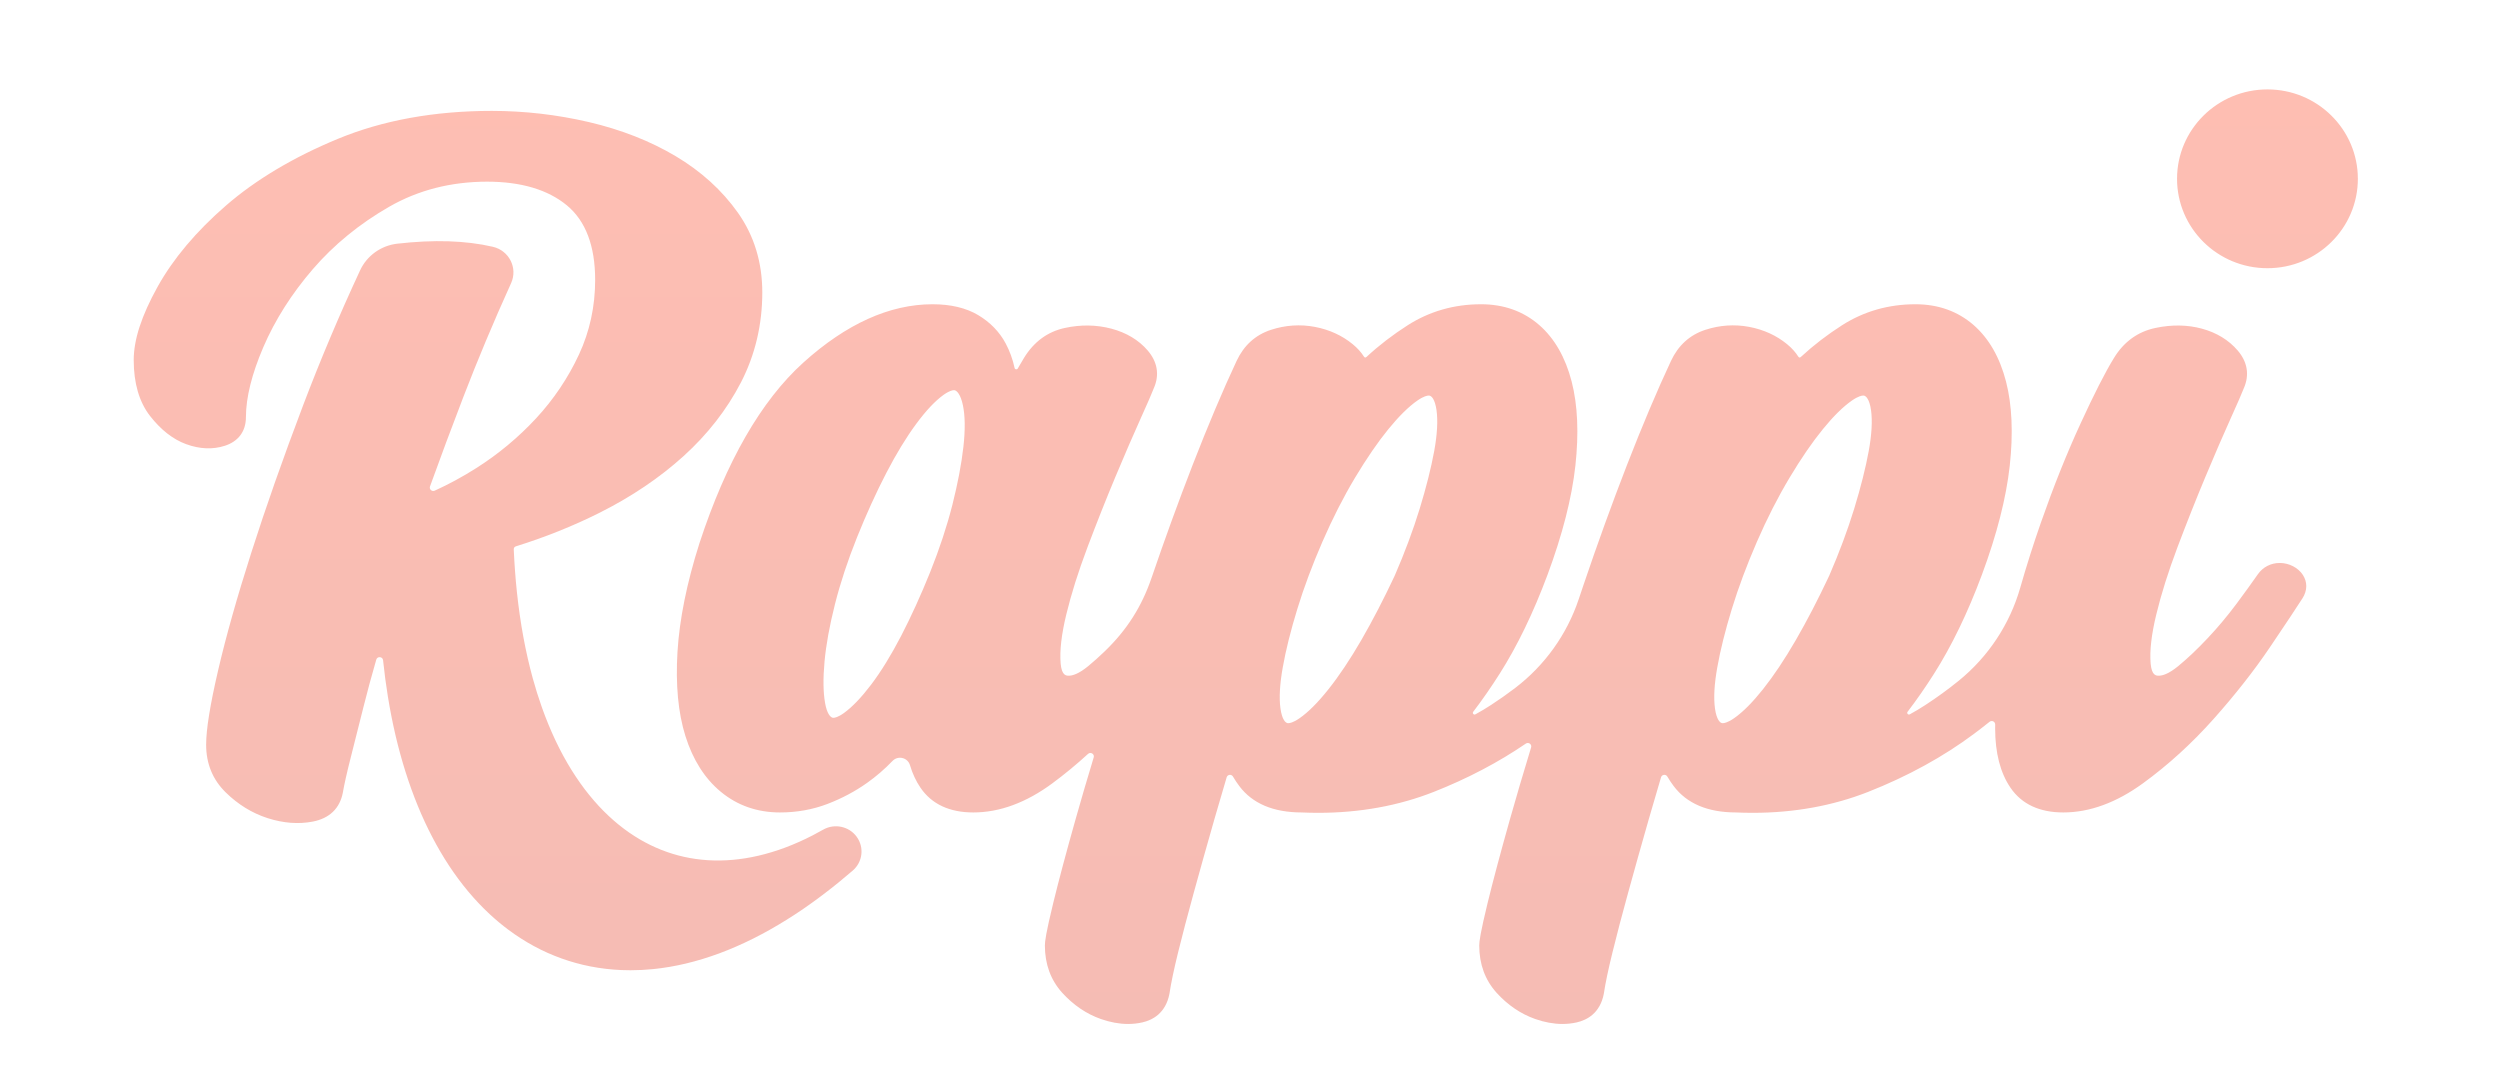 <svg width="383" height="165" viewBox="0 0 383 165" fill="none" xmlns="http://www.w3.org/2000/svg">
<g style="mix-blend-mode:hard-light">
<path fill-rule="evenodd" clip-rule="evenodd" d="M361.224 27.393C361.224 34.958 355.021 41.09 347.374 41.09C339.725 41.09 333.523 34.958 333.523 27.393C333.523 19.829 339.725 13.697 347.374 13.697C355.021 13.697 361.224 19.829 361.224 27.393ZM286.292 69.084C285.82 71.668 285.069 74.648 284.063 77.939C283.053 81.223 281.76 84.688 280.233 88.203C278.57 91.749 276.851 95.063 275.125 98.052C273.414 101.008 271.714 103.551 270.075 105.611C268.477 107.618 266.997 109.102 265.674 110.023C264.677 110.718 264.126 110.792 263.935 110.792C263.846 110.792 263.775 110.779 263.698 110.745C263.534 110.673 262.976 110.299 262.734 108.534C262.508 106.917 262.629 104.794 263.091 102.221C263.562 99.569 264.311 96.565 265.318 93.291C266.319 90.024 267.611 86.56 269.161 82.997C270.697 79.464 272.377 76.166 274.156 73.195C275.931 70.226 277.66 67.71 279.294 65.713C280.882 63.764 282.366 62.303 283.704 61.37C284.705 60.674 285.256 60.599 285.446 60.599C285.534 60.599 285.609 60.614 285.676 60.644C285.841 60.716 286.398 61.09 286.645 62.857C286.868 64.475 286.749 66.57 286.292 69.084ZM219.724 69.085C219.252 71.67 218.502 74.649 217.496 77.939C216.481 81.24 215.187 84.704 213.666 88.203C212.001 91.755 210.282 95.07 208.559 98.052C206.846 101.01 205.146 103.554 203.507 105.611C201.912 107.617 200.432 109.1 199.105 110.023C198.109 110.718 197.559 110.792 197.369 110.792C197.279 110.792 197.207 110.779 197.131 110.745C196.966 110.673 196.41 110.301 196.166 108.533C195.942 106.924 196.061 104.801 196.522 102.221C196.992 99.578 197.742 96.574 198.751 93.291C199.751 90.022 201.044 86.558 202.595 82.996C204.135 79.455 205.813 76.157 207.586 73.195C209.368 70.223 211.097 67.706 212.725 65.714C214.321 63.76 215.805 62.298 217.137 61.37C218.137 60.674 218.689 60.599 218.879 60.599C218.968 60.599 219.042 60.614 219.109 60.644C219.275 60.716 219.833 61.09 220.078 62.857C220.3 64.471 220.182 66.566 219.724 69.085ZM147.597 68.423C147.305 71.044 146.736 74.043 145.907 77.334C145.076 80.613 143.936 84.068 142.519 87.604C141.106 91.123 139.6 94.433 138.043 97.441C136.516 100.38 134.972 102.887 133.453 104.893C131.972 106.844 130.581 108.298 129.317 109.215C128.38 109.896 127.863 109.97 127.685 109.97C127.603 109.97 127.534 109.956 127.457 109.921C127.286 109.847 126.701 109.463 126.397 107.67C126.111 106.03 126.085 103.912 126.316 101.375C126.551 98.796 127.089 95.833 127.914 92.569C128.739 89.302 129.88 85.847 131.304 82.299C132.737 78.735 134.243 75.425 135.783 72.459C137.303 69.523 138.848 66.986 140.379 64.918C141.852 62.924 143.241 61.447 144.504 60.528C145.441 59.85 145.959 59.776 146.139 59.776C146.224 59.776 146.293 59.79 146.359 59.819C146.537 59.898 147.15 60.297 147.524 62.114C147.859 63.727 147.883 65.85 147.597 68.423ZM352.804 88.084C352.081 86.968 350.686 86.246 349.251 86.246C347.889 86.246 346.666 86.88 345.897 87.986C345.015 89.253 343.928 90.757 342.665 92.457C341.278 94.321 339.781 96.109 338.217 97.769C336.662 99.422 335.147 100.858 333.712 102.04C332.229 103.262 331.269 103.518 330.727 103.518C330.346 103.518 329.639 103.518 329.479 101.66C329.312 99.715 329.602 97.184 330.342 94.14C331.097 91.011 332.192 87.539 333.596 83.819C335.026 80.032 336.462 76.416 337.862 73.07C339.317 69.592 340.567 66.701 341.681 64.231C342.793 61.773 343.489 60.173 343.755 59.473C344.644 57.448 344.319 55.451 342.815 53.697C341.434 52.09 339.587 50.963 337.325 50.348C335.117 49.747 332.709 49.712 330.199 50.244C327.511 50.815 325.38 52.359 323.866 54.83C322.531 57 320.795 60.408 318.706 64.96C316.608 69.523 314.582 74.589 312.683 80.017C311.531 83.309 310.467 86.656 309.505 90.025C307.904 95.629 304.611 100.61 300.07 104.296C298.444 105.615 296.734 106.859 294.955 108.015C294.168 108.527 293.376 109.001 292.582 109.435C292.33 109.572 292.068 109.271 292.242 109.045C293.614 107.25 294.963 105.311 296.28 103.238C298.993 98.971 301.465 93.861 303.628 88.05C305.914 81.897 307.349 76.285 307.892 71.367C308.438 66.39 308.248 62.046 307.324 58.457C306.368 54.752 304.696 51.837 302.352 49.793C299.926 47.682 296.926 46.611 293.441 46.611C289.33 46.611 285.552 47.691 282.212 49.822C279.93 51.278 277.816 52.904 275.9 54.677C275.741 54.824 275.61 54.806 275.494 54.625C275.068 53.952 274.495 53.317 273.775 52.724C272.154 51.394 270.204 50.503 267.976 50.077C265.74 49.656 263.468 49.808 261.253 50.531C258.884 51.303 257.116 52.901 256 55.281C253.857 59.865 251.595 65.216 249.274 71.185C246.96 77.144 244.703 83.374 242.564 89.701C242.327 90.403 242.091 91.105 241.856 91.807C240.05 97.203 236.659 101.938 232.118 105.402C230.921 106.315 229.682 107.188 228.41 108.015C227.623 108.527 226.83 109.001 226.035 109.435C225.784 109.573 225.522 109.272 225.696 109.045C227.068 107.251 228.416 105.313 229.733 103.239C232.445 98.975 234.918 93.865 237.083 88.05C239.369 81.896 240.803 76.284 241.346 71.367C241.893 66.387 241.704 62.044 240.779 58.457C239.824 54.754 238.153 51.839 235.808 49.793C233.381 47.681 230.381 46.611 226.898 46.611C222.784 46.611 219.006 47.691 215.667 49.822C213.384 51.278 211.269 52.904 209.355 54.676C209.197 54.823 209.066 54.806 208.95 54.623C208.524 53.951 207.95 53.317 207.229 52.725C205.61 51.395 203.659 50.504 201.428 50.077C199.193 49.655 196.92 49.808 194.709 50.531C192.343 51.302 190.574 52.899 189.452 55.282C187.309 59.873 185.047 65.224 182.73 71.185C180.556 76.786 178.441 82.598 176.435 88.481C174.921 92.921 172.655 96.488 169.273 99.756C168.399 100.599 167.548 101.363 166.725 102.04C165.242 103.262 164.283 103.518 163.74 103.518C163.359 103.518 162.651 103.518 162.493 101.659C162.325 99.718 162.615 97.189 163.355 94.14C164.109 91.013 165.204 87.54 166.609 83.819C168.023 80.071 169.459 76.454 170.874 73.07C172.303 69.658 173.589 66.684 174.695 64.231C175.828 61.724 176.505 60.166 176.765 59.472C177.658 57.448 177.333 55.451 175.829 53.697C174.444 52.087 172.564 50.959 170.237 50.344C167.965 49.746 165.563 49.713 163.113 50.246C160.49 50.819 158.391 52.361 156.879 54.826C156.576 55.314 156.261 55.852 155.927 56.449C155.808 56.663 155.487 56.615 155.436 56.377C155.148 55.031 154.684 53.758 154.049 52.576C153.098 50.814 151.689 49.368 149.864 48.278C148.009 47.172 145.654 46.611 142.867 46.611C136.294 46.611 129.627 49.624 123.052 55.567C116.598 61.404 111.249 70.714 107.148 83.248C105.223 89.292 104.094 94.877 103.792 99.852C103.487 104.887 103.896 109.232 105.006 112.764C106.149 116.407 107.975 119.282 110.436 121.309C112.972 123.405 116.021 124.467 119.495 124.467C122.066 124.467 124.519 124.027 126.785 123.157C128.982 122.314 131.019 121.23 132.839 119.937C134.24 118.942 135.544 117.817 136.728 116.58C137.573 115.698 139.06 116.055 139.408 117.221C139.797 118.528 140.34 119.691 141.034 120.703C142.752 123.2 145.47 124.467 149.112 124.467C153.147 124.467 157.224 122.964 161.229 120C163.096 118.62 164.921 117.114 166.688 115.496C167.086 115.132 167.712 115.522 167.556 116.035C166.524 119.444 165.597 122.603 164.763 125.567C163.356 130.548 162.212 134.839 161.361 138.32C160.223 142.99 160.076 144.259 160.076 144.844C160.076 147.707 160.971 150.147 162.738 152.1C164.446 153.977 166.423 155.323 168.624 156.103C170.071 156.614 171.485 156.872 172.821 156.872C173.561 156.872 174.291 156.792 174.991 156.635C176.568 156.281 178.57 155.237 179.153 152.275L179.162 152.218C179.394 150.658 179.836 148.545 180.477 145.936C181.143 143.229 181.951 140.148 182.881 136.777C183.798 133.425 184.847 129.691 186.086 125.361C186.658 123.36 187.271 121.263 187.924 119.085C188.058 118.641 188.66 118.571 188.893 118.971C189.182 119.469 189.506 119.956 189.862 120.428C191.87 123.101 195.072 124.459 199.383 124.467C200.248 124.506 201.117 124.526 201.966 124.526H201.968C208.305 124.526 214.258 123.445 219.658 121.315C224.819 119.281 229.547 116.797 233.758 113.92C234.171 113.638 234.712 114.031 234.566 114.508C233.358 118.464 232.267 122.167 231.308 125.567C229.894 130.584 228.748 134.874 227.905 138.32C226.768 142.998 226.621 144.264 226.621 144.844C226.621 147.707 227.516 150.146 229.284 152.1C230.99 153.978 232.97 155.324 235.169 156.103C236.618 156.613 238.028 156.872 239.365 156.872C240.105 156.872 240.836 156.792 241.539 156.635C243.115 156.281 245.115 155.236 245.699 152.275L245.71 152.217C245.94 150.652 246.384 148.539 247.024 145.936C247.688 143.23 248.495 140.149 249.425 136.777C250.348 133.41 251.397 129.677 252.632 125.361C253.205 123.356 253.819 121.259 254.47 119.083C254.602 118.64 255.205 118.569 255.438 118.969C255.728 119.469 256.053 119.955 256.409 120.428C258.414 123.1 261.617 124.459 265.929 124.467C266.794 124.506 267.663 124.526 268.513 124.526H268.513C274.85 124.526 280.803 123.445 286.205 121.315C292.251 118.933 297.715 115.935 302.446 112.402C303.251 111.801 304.035 111.193 304.798 110.579C305.148 110.298 305.67 110.551 305.662 110.998C305.659 111.199 305.657 111.398 305.657 111.596C305.657 115.354 306.452 118.417 308.021 120.703C309.739 123.2 312.457 124.467 316.099 124.467C320.127 124.467 324.231 122.967 328.296 120.007C332.16 117.196 335.809 113.872 339.142 110.127C342.428 106.436 345.316 102.757 347.728 99.194C350.166 95.586 351.807 93.12 352.744 91.653C353.493 90.481 353.513 89.18 352.804 88.084ZM55.716 108.184C56.285 105.906 56.931 103.516 57.645 101.056C57.807 100.5 58.627 100.572 58.687 101.147C58.882 103.035 59.129 104.894 59.419 106.685C59.746 108.712 60.141 110.72 60.593 112.656C61.049 114.594 61.566 116.478 62.128 118.256C62.7 120.066 63.335 121.819 64.011 123.466C64.695 125.133 65.445 126.75 66.242 128.27C67.037 129.792 67.901 131.265 68.814 132.648C69.727 134.033 70.708 135.353 71.73 136.574C72.768 137.814 73.863 138.974 74.99 140.022C75.927 140.894 76.911 141.714 77.914 142.461C79.156 143.386 80.462 144.22 81.794 144.941C83.15 145.676 84.566 146.31 85.997 146.824C86.74 147.092 87.484 147.328 88.208 147.525C88.957 147.733 89.722 147.913 90.484 148.061C92.02 148.36 93.607 148.547 95.2 148.614C95.663 148.634 96.127 148.643 96.591 148.643C97.739 148.643 98.916 148.584 100.09 148.465C101.74 148.297 103.426 148.009 105.102 147.608C106.779 147.207 108.499 146.683 110.213 146.049C111.929 145.41 113.674 144.649 115.396 143.787C116.29 143.339 117.171 142.869 118.013 142.394C119.688 141.449 121.386 140.389 123.06 139.242C124.818 138.037 126.62 136.69 128.414 135.236C129.157 134.633 129.904 134.007 130.648 133.364C132.165 132.053 132.426 129.82 131.252 128.203C130.079 126.585 127.853 126.111 126.107 127.105C125.569 127.412 125.029 127.705 124.494 127.98C123.095 128.702 121.676 129.333 120.274 129.856C118.905 130.368 117.528 130.784 116.179 131.097C114.856 131.404 113.53 131.616 112.232 131.729C110.955 131.841 109.675 131.858 108.445 131.782C107.215 131.704 105.993 131.533 104.813 131.271C103.632 131.009 102.457 130.65 101.324 130.202C100.174 129.747 99.045 129.195 97.969 128.561C96.863 127.908 95.783 127.155 94.757 126.321C93.704 125.465 92.682 124.503 91.716 123.46C90.722 122.387 89.769 121.209 88.883 119.959C87.971 118.674 87.103 117.277 86.303 115.806C85.486 114.306 84.719 112.689 84.024 110.999C83.676 110.157 83.335 109.267 83.011 108.353C82.502 106.924 82.029 105.413 81.604 103.864C81.057 101.861 80.576 99.744 80.176 97.572C79.769 95.362 79.435 93.029 79.183 90.639C78.964 88.554 78.806 86.397 78.709 84.207C78.696 83.916 78.798 83.771 79.081 83.683C83.528 82.298 87.814 80.578 91.844 78.561C96.73 76.113 101.058 73.194 104.71 69.886C108.397 66.551 111.358 62.75 113.512 58.587C115.683 54.386 116.783 49.746 116.783 44.797C116.783 40.203 115.53 36.099 113.057 32.6C110.628 29.161 107.407 26.236 103.485 23.908C99.611 21.607 95.151 19.857 90.229 18.706C85.348 17.566 80.34 16.988 75.345 16.988C66.575 16.988 58.65 18.424 51.794 21.258C44.981 24.074 39.209 27.512 34.638 31.474C30.06 35.442 26.525 39.641 24.132 43.954C21.678 48.381 20.485 52.044 20.485 55.152C20.485 58.714 21.329 61.601 22.994 63.734C24.648 65.854 26.498 67.302 28.496 68.037C30.573 68.803 32.594 68.888 34.429 68.299C36.523 67.628 37.676 66.071 37.676 63.914C37.676 60.907 38.576 57.292 40.349 53.166C42.139 49.005 44.687 44.993 47.921 41.241C51.135 37.507 55.07 34.289 59.619 31.677C64.056 29.126 69.106 27.832 74.628 27.832C79.814 27.832 83.921 29.05 86.837 31.453C89.717 33.829 91.178 37.674 91.178 42.882C91.178 46.932 90.345 50.778 88.7 54.313C87.039 57.886 84.828 61.174 82.132 64.086C79.427 67.005 76.335 69.577 72.939 71.73C70.868 73.043 68.747 74.192 66.601 75.168C66.172 75.362 65.718 74.953 65.877 74.515C67.485 70.059 69.193 65.479 70.973 60.849C73.171 55.132 75.633 49.26 78.302 43.374C79.348 41.066 78.007 38.39 75.515 37.81C71.377 36.846 66.492 36.687 60.86 37.333C58.373 37.618 56.216 39.164 55.172 41.41C51.983 48.265 49.048 55.217 46.426 62.125C43.378 70.164 40.721 77.716 38.529 84.573C36.32 91.481 34.595 97.599 33.403 102.755C32.177 108.042 31.581 111.755 31.581 114.104C31.581 116.989 32.587 119.44 34.571 121.389C36.461 123.246 38.624 124.575 41 125.34C43.412 126.113 45.751 126.29 47.929 125.865C50.457 125.374 52.041 123.868 52.514 121.479C52.746 120.133 53.16 118.289 53.746 115.998C54.341 113.659 55.001 111.053 55.716 108.184Z" fill="url(#paint0_linear_2004_606)" fill-opacity="0.3"/>
</g>
<defs>
<linearGradient id="paint0_linear_2004_606" x1="190.854" y1="156.872" x2="190.854" y2="2.612" gradientUnits="userSpaceOnUse">
<stop stop-color="#E02207"/>
<stop offset="1" stop-color="#FF2801"/>
</linearGradient>
</defs>
</svg>

